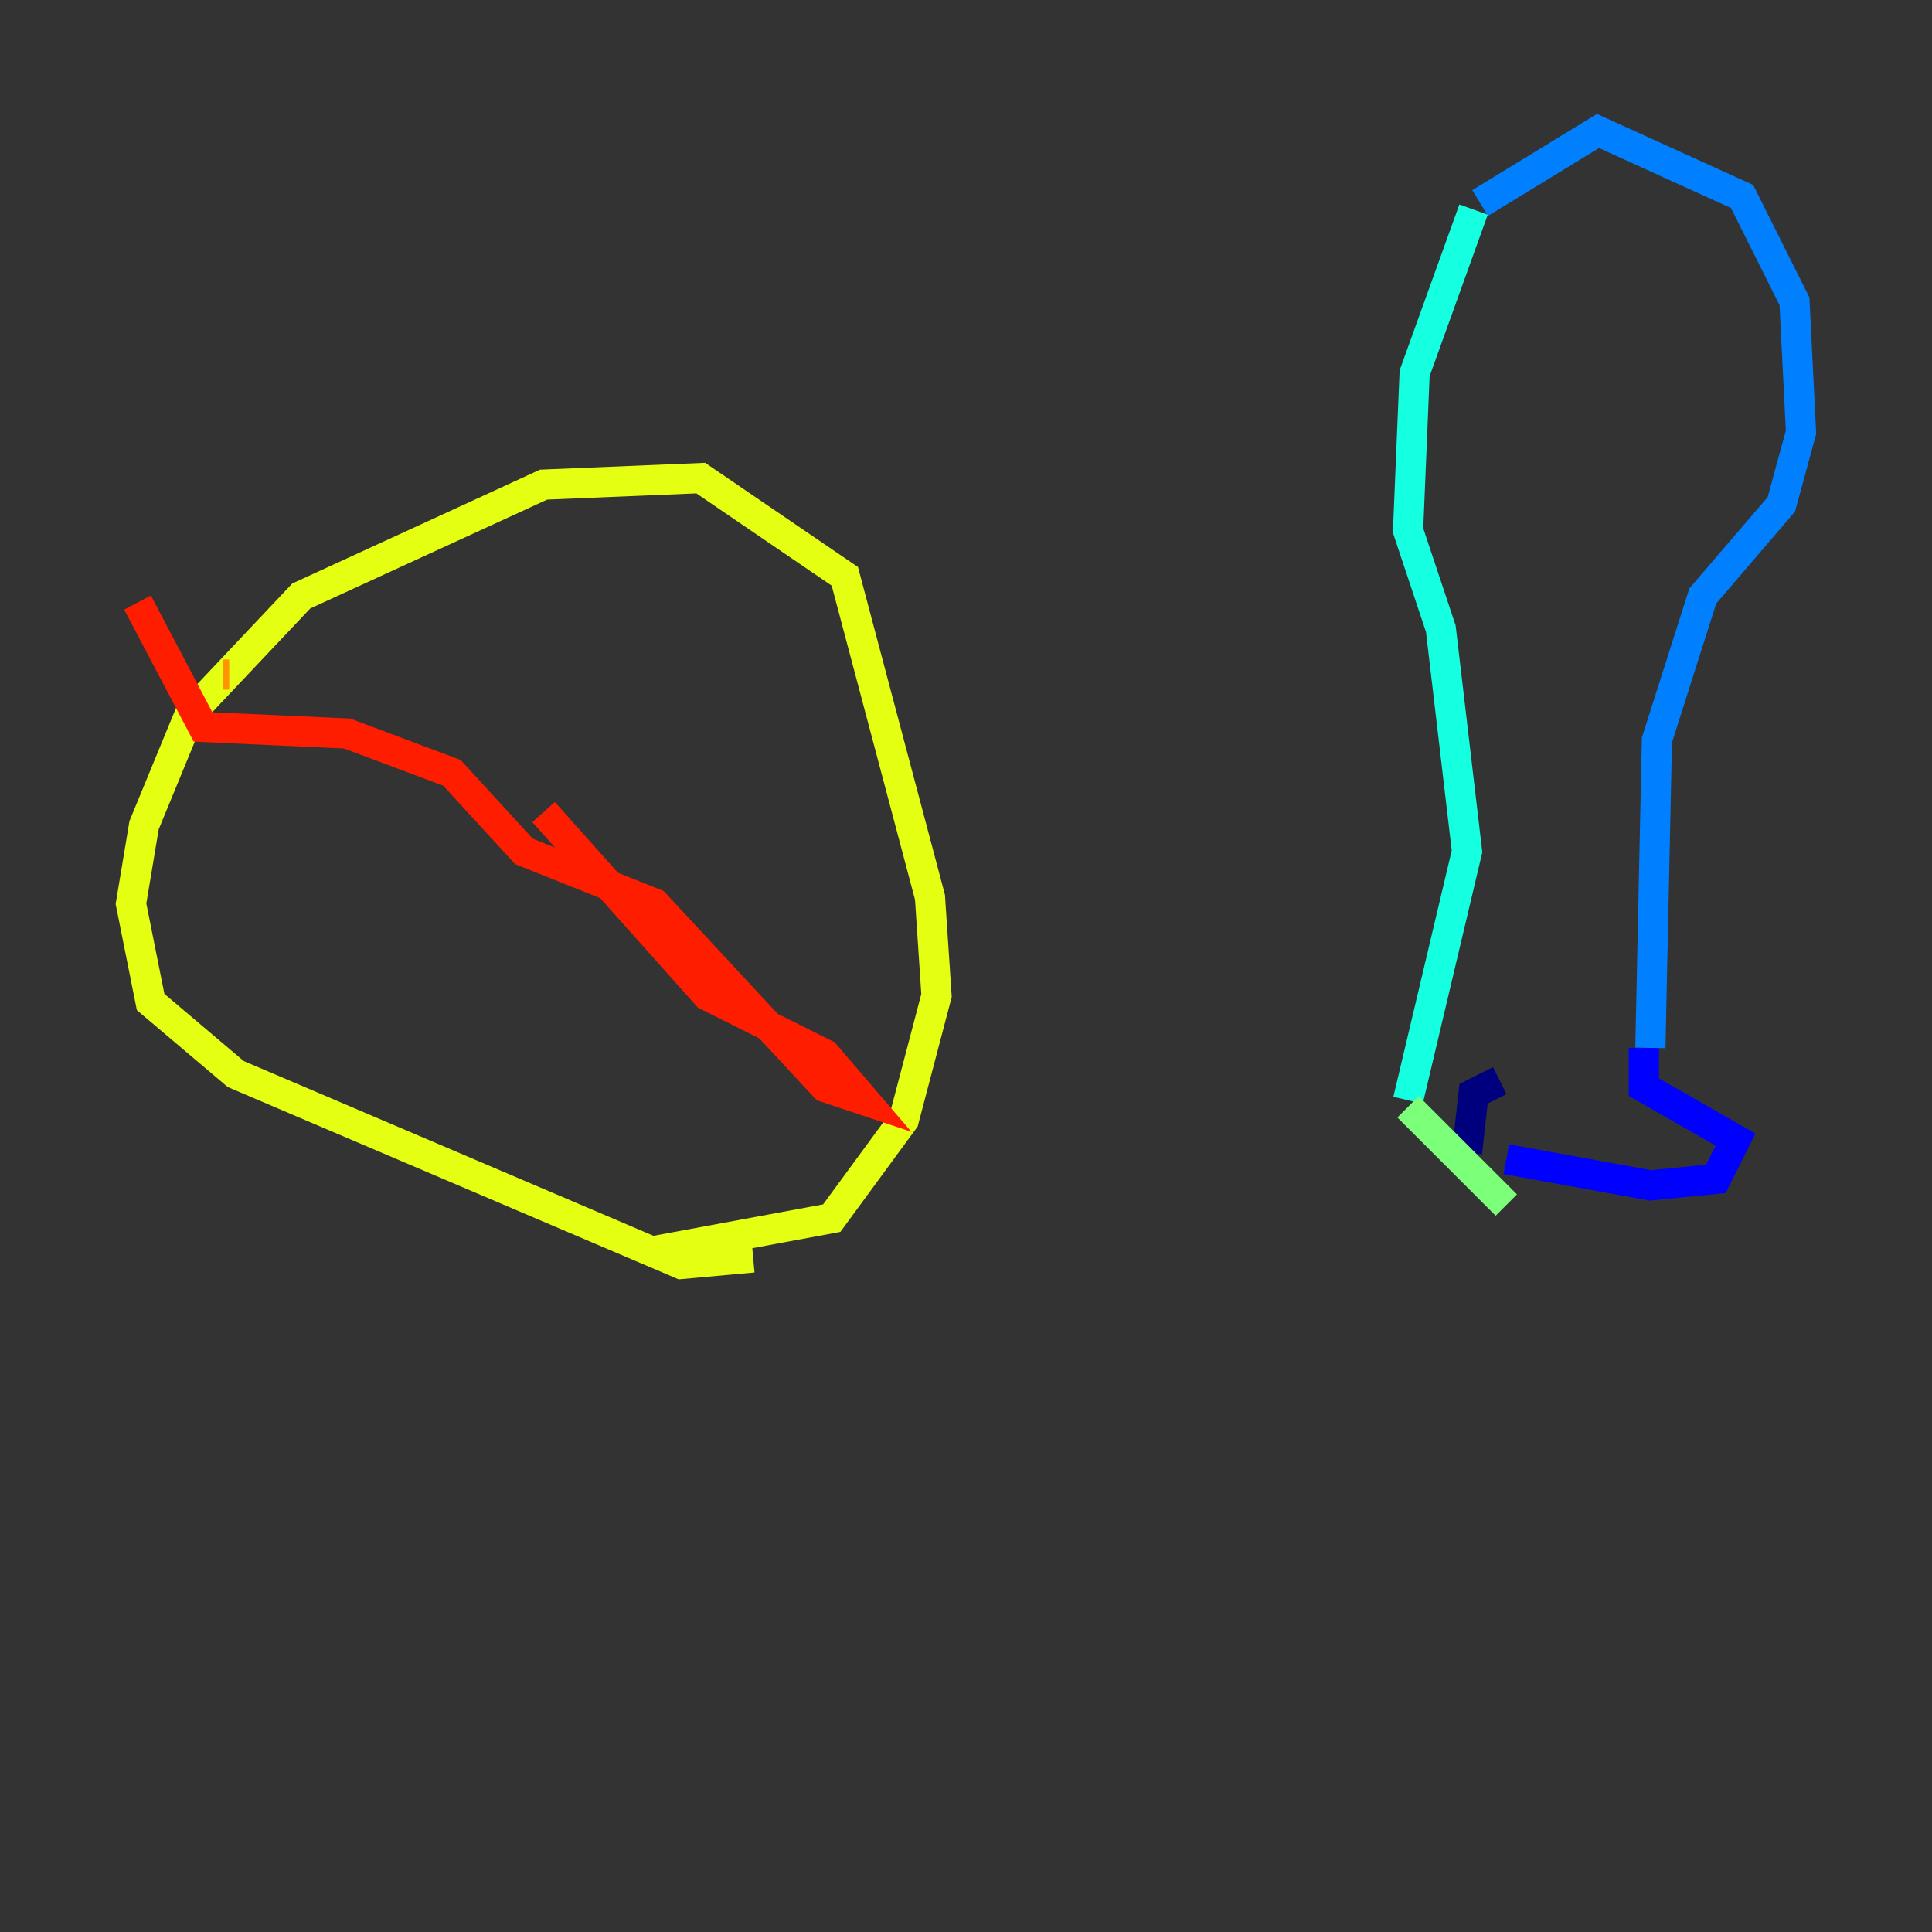 <?xml version="1.0" encoding="utf-8" ?>
<svg baseProfile="tiny" height="128" version="1.2" viewBox="0,0,128,128" width="128" xmlns="http://www.w3.org/2000/svg" xmlns:ev="http://www.w3.org/2001/xml-events" xmlns:xlink="http://www.w3.org/1999/xlink"><rect x="0" y="0" width="128" height="128" fill="#333333" stroke="none"/><defs /><polyline fill="none" points="99.363,71.593 97.627,72.461 97.193,76.366" stroke="#00007f" stroke-width="2" /><polyline fill="none" points="99.797,76.8 109.342,78.536 113.681,78.102 114.983,75.498 108.909,72.027 108.909,69.424" stroke="#0000ff" stroke-width="2" /><polyline fill="none" points="109.342,69.424 109.776,49.031 112.814,39.485 118.02,33.41 119.322,28.637 118.888,19.959 115.417,13.017 105.871,8.678 98.061,13.451" stroke="#0080ff" stroke-width="2" /><polyline fill="none" points="97.627,13.885 93.722,24.732 93.288,35.146 95.458,41.654 97.193,56.407 93.288,72.895" stroke="#15ffe1" stroke-width="2" /><polyline fill="none" points="93.288,73.329 99.797,79.837" stroke="#7cff79" stroke-width="2" /><polyline fill="none" points="49.898,83.308 45.125,83.742 15.62,71.159 9.98,66.386 8.678,59.878 9.546,54.671 12.583,47.295 19.959,39.485 36.014,32.108 46.427,31.675 55.973,38.183 61.614,59.444 62.047,65.953 59.878,74.197 55.105,80.705 43.39,82.875" stroke="#e4ff12" stroke-width="2" /><polyline fill="none" points="14.752,44.691 15.186,44.691" stroke="#ff9400" stroke-width="2" /><polyline fill="none" points="36.014,53.803 46.861,65.953 54.671,69.858 57.275,72.895 54.671,72.027 43.39,59.878 34.712,56.407 29.939,51.2 22.997,48.597 13.451,48.163 9.112,39.919" stroke="#ff1d00" stroke-width="2" /><polyline fill="none" points="21.261,57.709 21.261,57.709" stroke="#7f0000" stroke-width="2" /></svg>